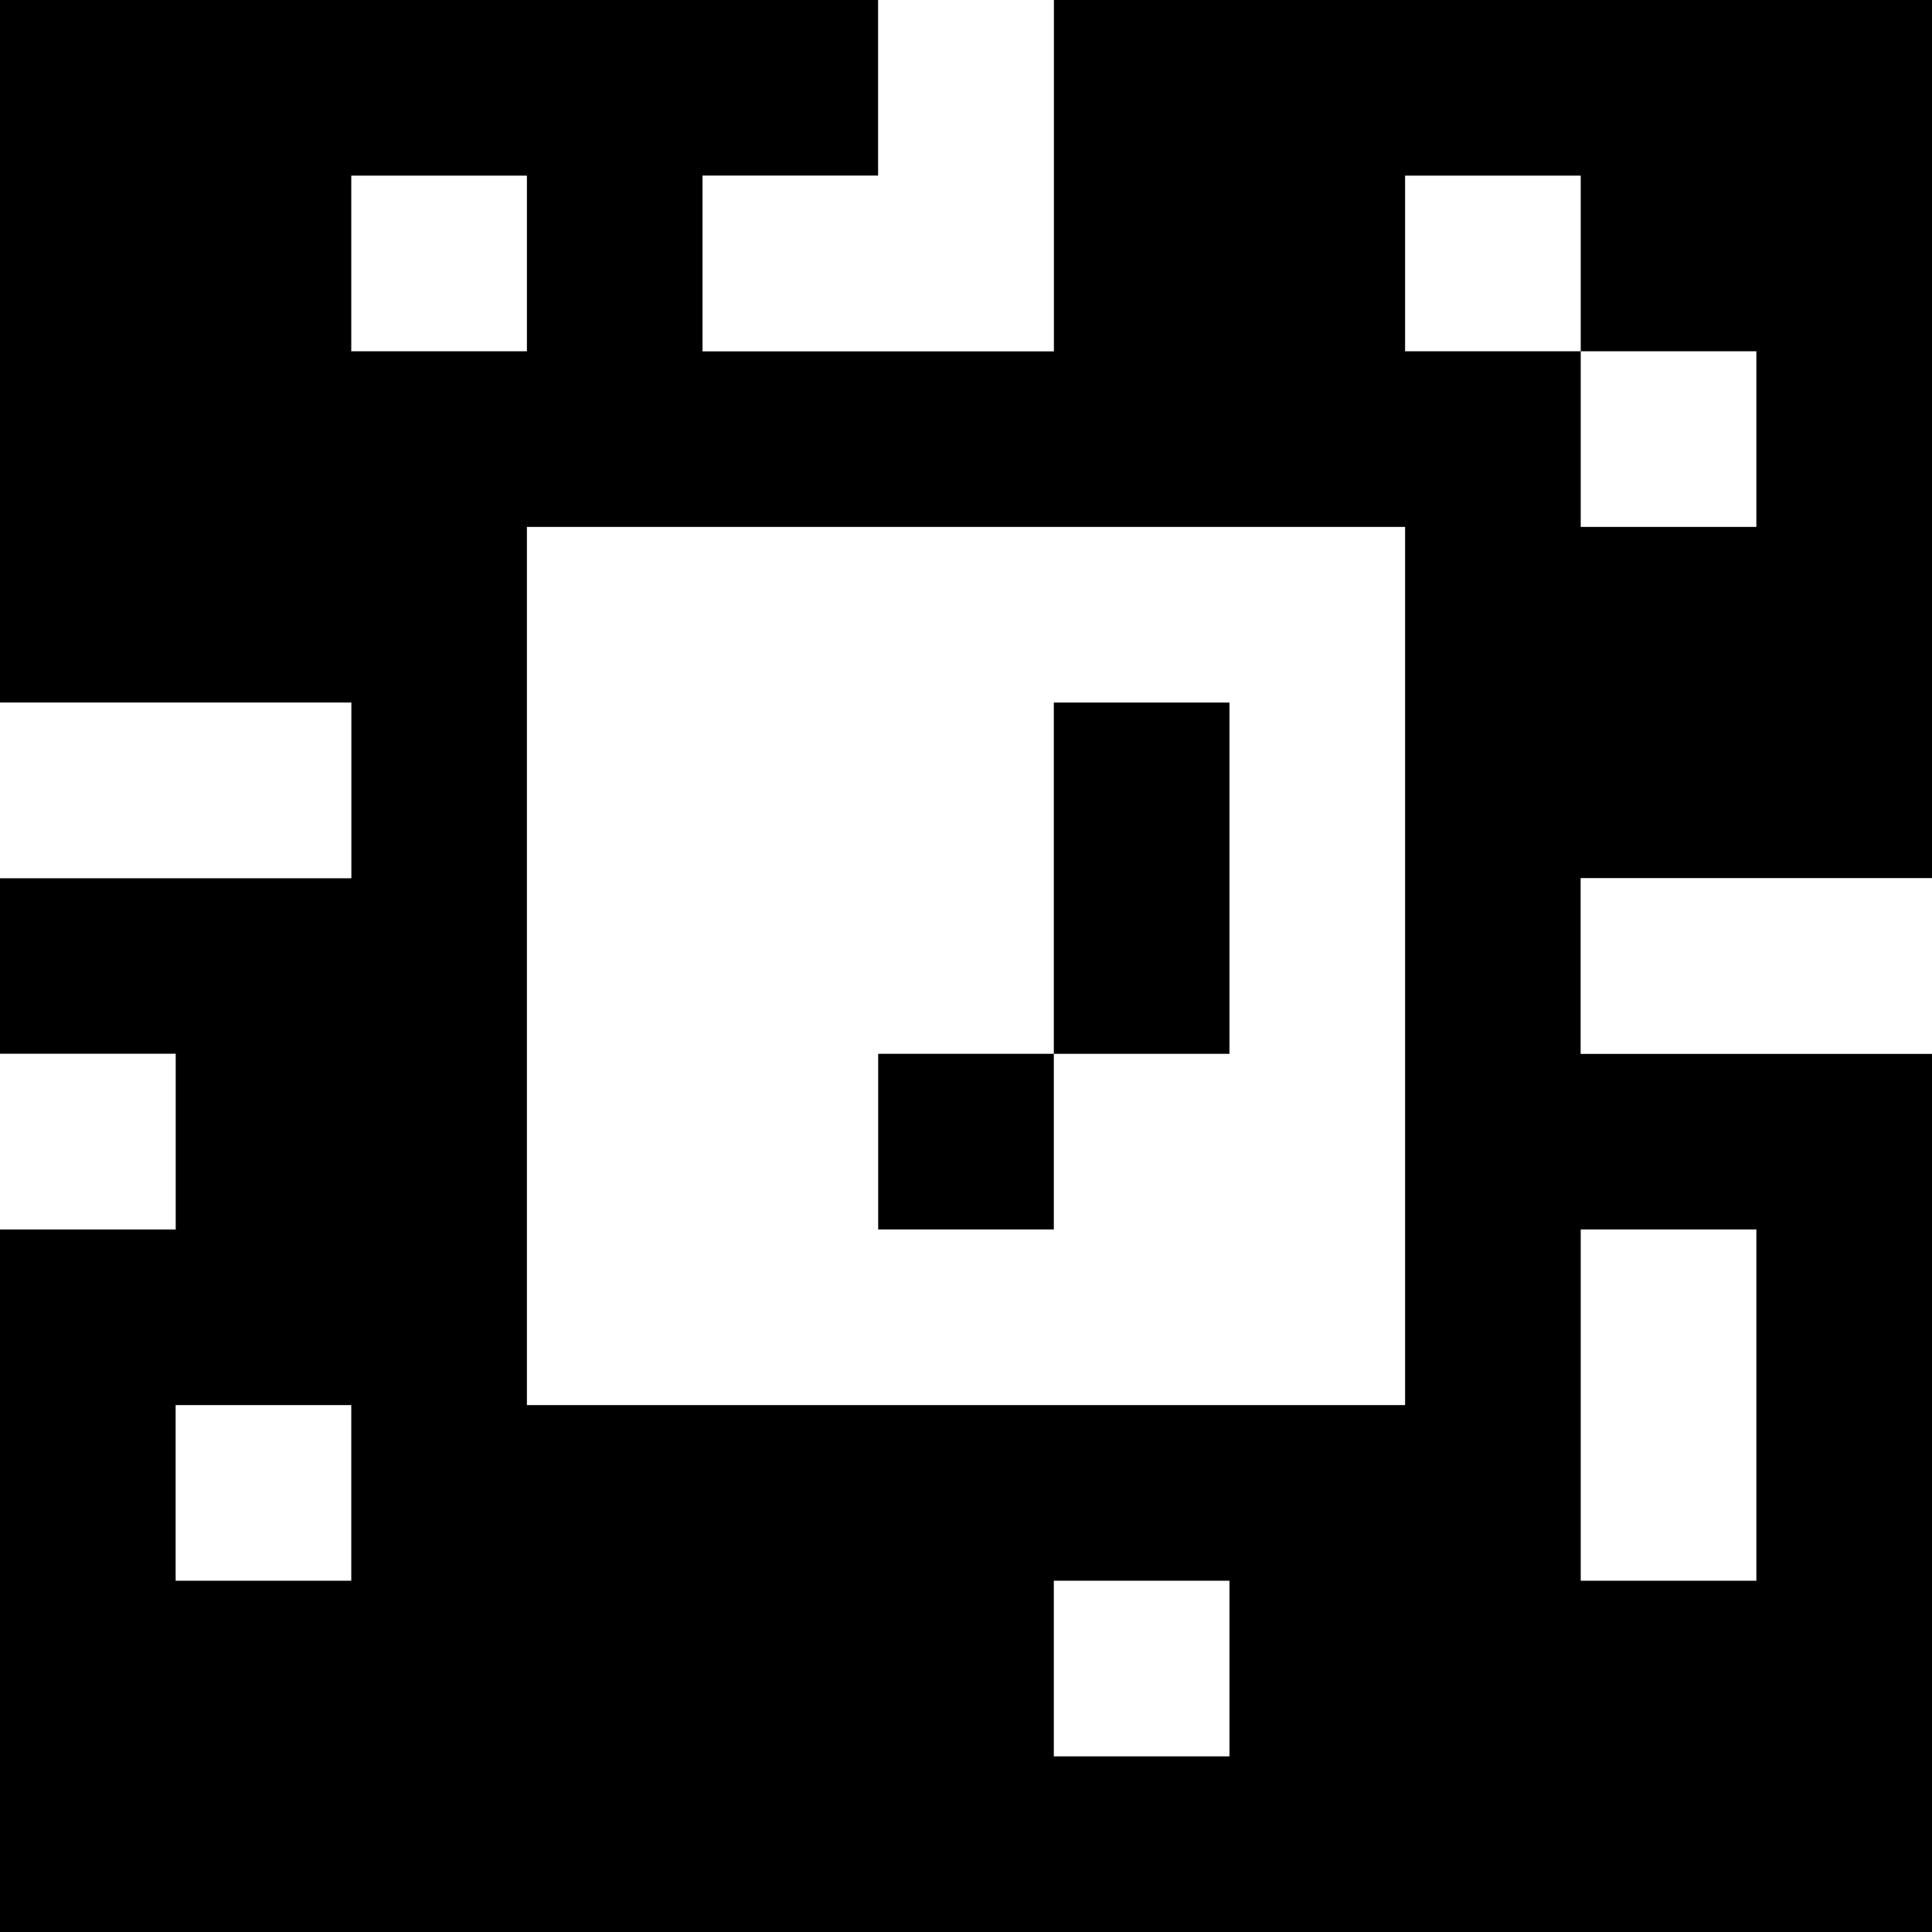 <?xml version="1.0" standalone="yes"?>
<svg xmlns="http://www.w3.org/2000/svg" width="110" height="110">
<rect width="100%" height="100%" fill="#808080" stroke="none"/>
<path style="fill:#000000; stroke:none;" d="M0 0L0 40L20 40L20 50L0 50L0 60L10 60L10 70L0 70L0 110L110 110L110 60L90 60L90 50L110 50L110 0L60 0L60 20L40 20L40 10L50 10L50 0L0 0z"/>
<path style="fill:#ffffff; stroke:none;" d="M50 0L50 10L40 10L40 20L60 20L60 0L50 0M20 10L20 20L30 20L30 10L20 10M80 10L80 20L90 20L90 30L100 30L100 20L90 20L90 10L80 10M30 30L30 80L80 80L80 30L30 30M0 40L0 50L20 50L20 40L0 40z"/>
<path style="fill:#000000; stroke:none;" d="M60 40L60 60L50 60L50 70L60 70L60 60L70 60L70 40L60 40z"/>
<path style="fill:#ffffff; stroke:none;" d="M90 50L90 60L110 60L110 50L90 50M0 60L0 70L10 70L10 60L0 60M90 70L90 90L100 90L100 70L90 70M10 80L10 90L20 90L20 80L10 80M60 90L60 100L70 100L70 90L60 90z"/>
</svg>
